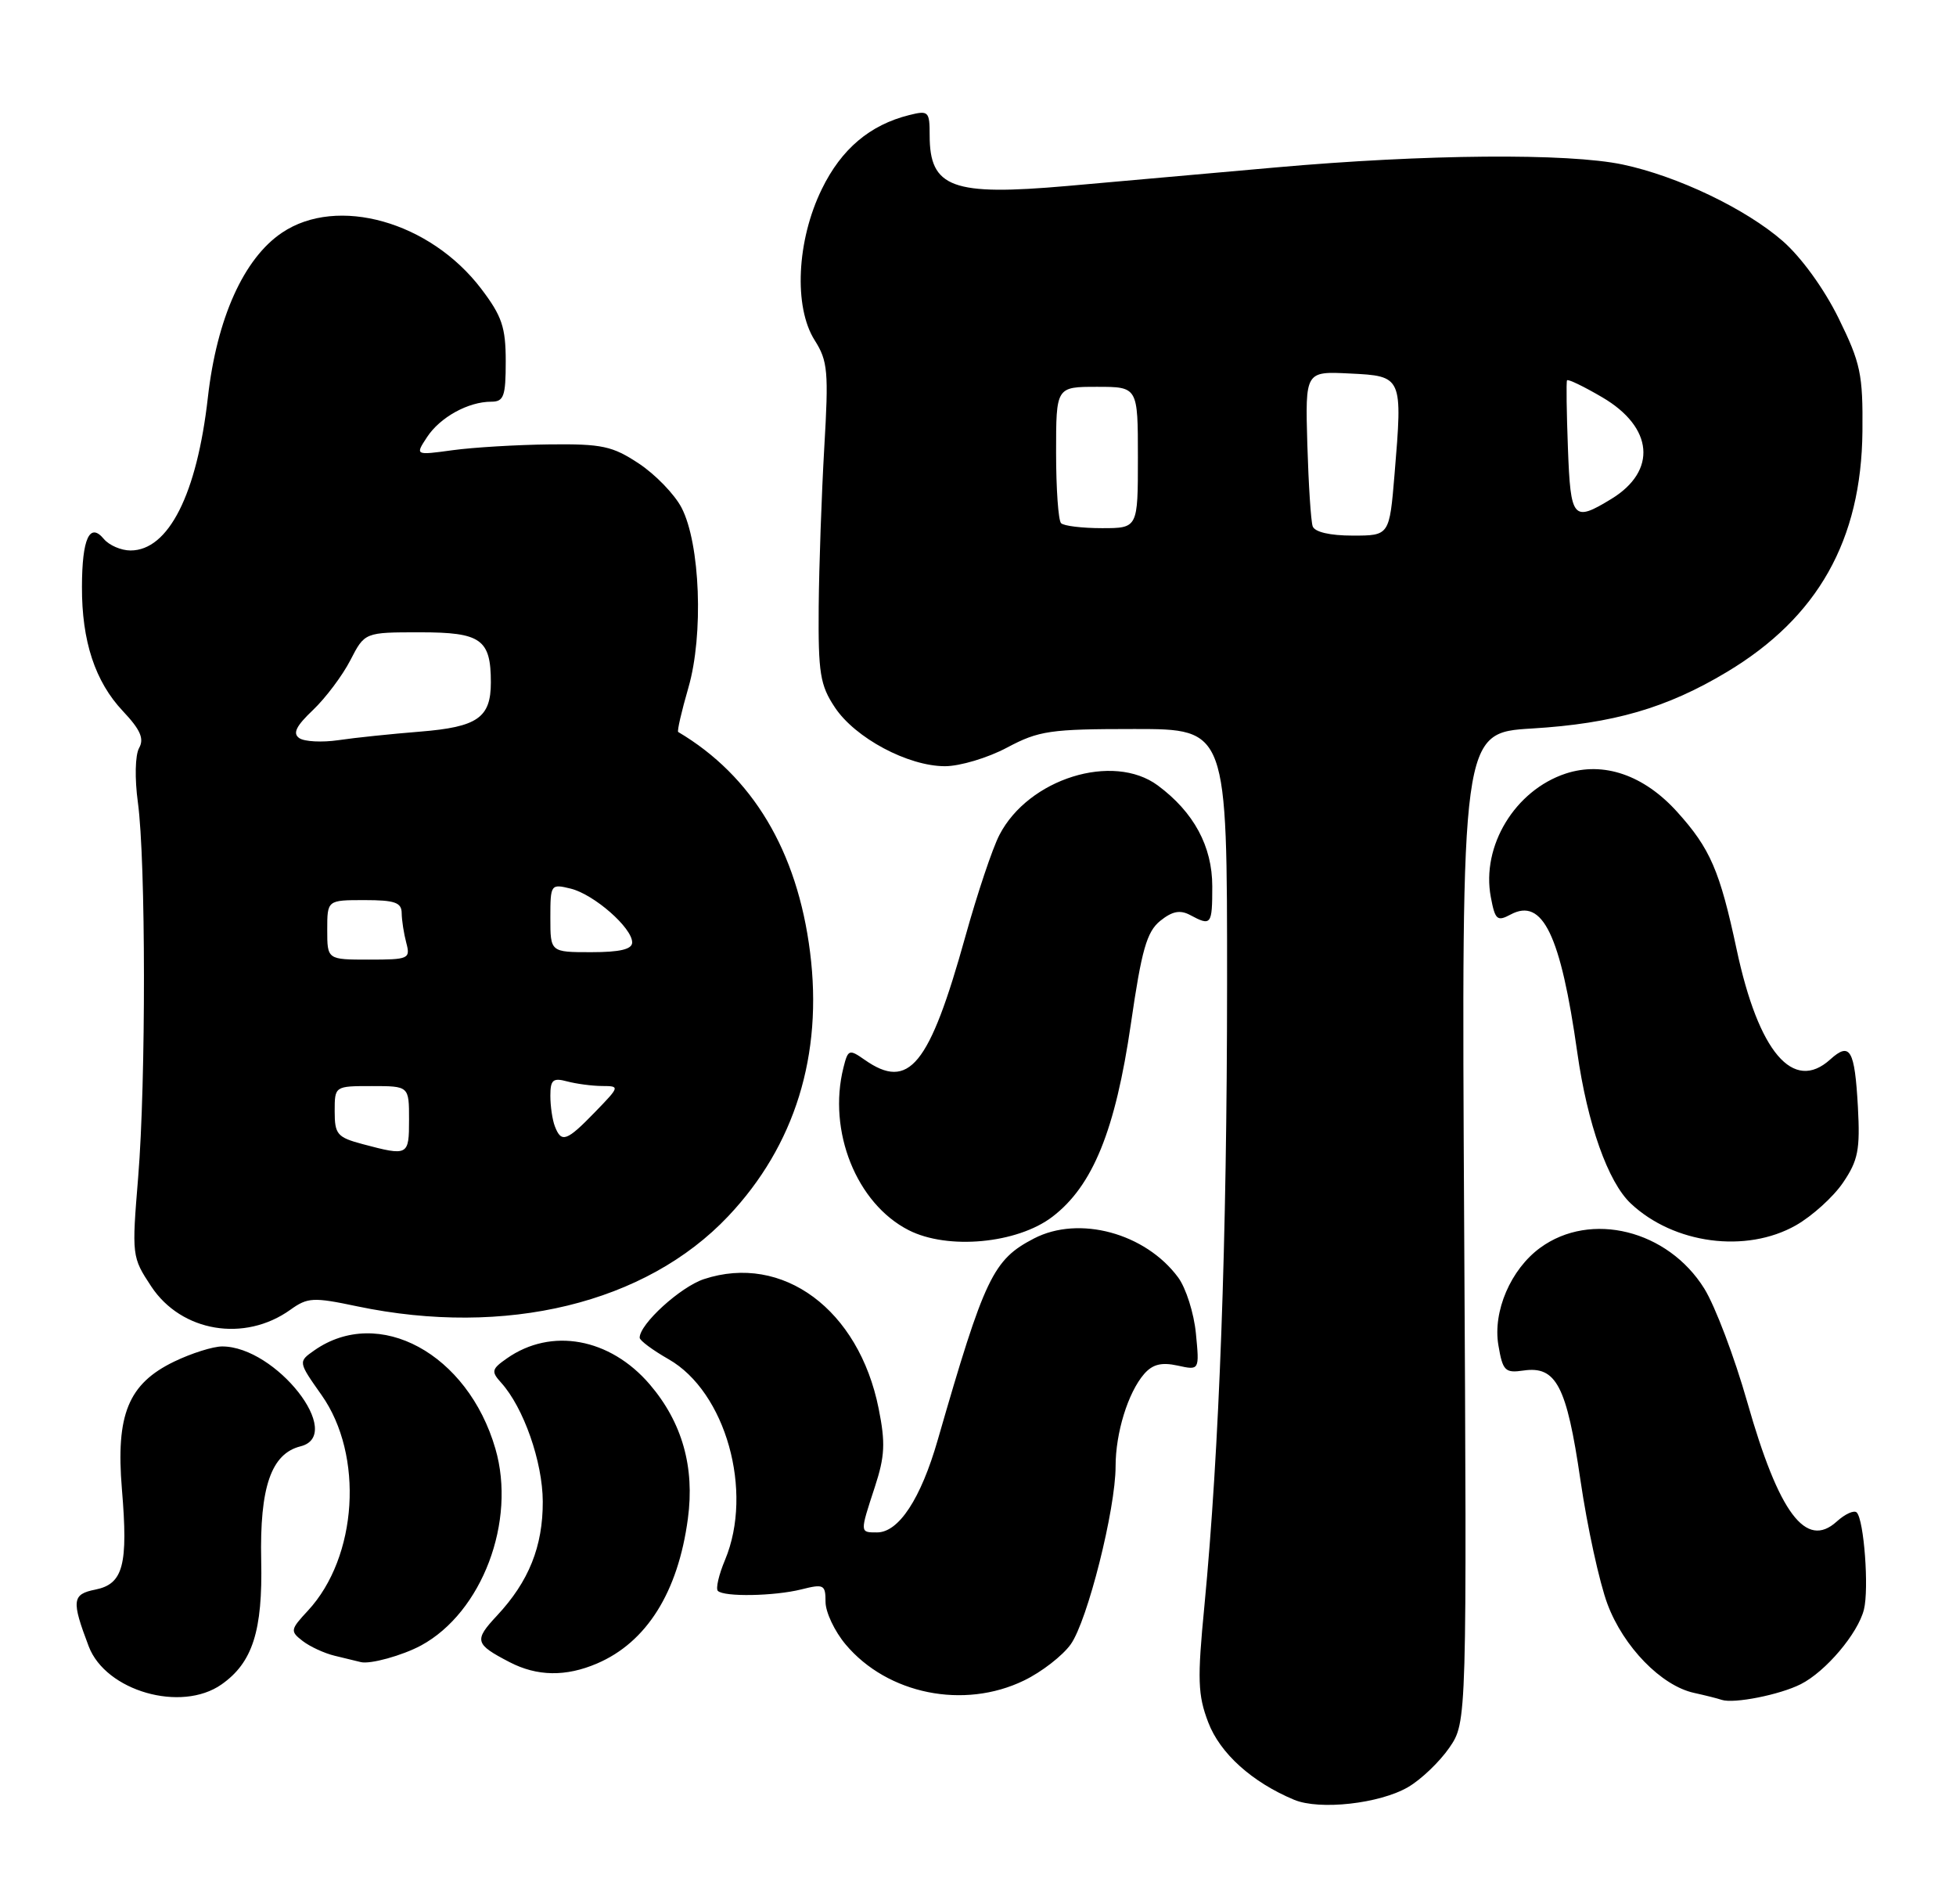 <?xml version="1.0" encoding="UTF-8" standalone="no"?>
<!DOCTYPE svg PUBLIC "-//W3C//DTD SVG 1.1//EN" "http://www.w3.org/Graphics/SVG/1.1/DTD/svg11.dtd" >
<svg xmlns="http://www.w3.org/2000/svg" xmlns:xlink="http://www.w3.org/1999/xlink" version="1.1" viewBox="0 0 263 256">
 <g >
 <path fill="currentColor"
d=" M 189.34 240.23 C 191.08 239.22 193.56 236.84 194.87 234.95 C 197.24 231.50 197.24 231.50 196.87 165.00 C 196.50 98.50 196.50 98.50 206.00 97.93 C 216.91 97.27 224.10 95.19 232.20 90.33 C 244.43 83.00 250.28 72.61 250.42 57.98 C 250.49 50.29 250.18 48.82 247.21 42.77 C 245.26 38.81 242.20 34.59 239.71 32.41 C 234.72 28.06 225.56 23.68 218.20 22.12 C 210.83 20.56 191.65 20.72 171.51 22.51 C 162.16 23.34 149.55 24.46 143.50 25.00 C 128.03 26.36 125.00 25.25 125.00 18.20 C 125.00 14.97 124.85 14.82 122.25 15.47 C 116.96 16.79 113.13 20.03 110.51 25.40 C 107.12 32.31 106.70 41.26 109.54 45.74 C 111.31 48.53 111.43 49.95 110.83 60.17 C 110.47 66.40 110.13 76.05 110.08 81.60 C 110.01 90.50 110.27 92.11 112.26 95.10 C 114.99 99.21 122.09 103.00 127.06 103.00 C 129.06 103.00 132.82 101.88 135.40 100.50 C 139.69 98.22 141.20 98.00 152.55 98.00 C 165.00 98.00 165.00 98.00 164.99 132.25 C 164.98 166.80 163.95 194.94 161.94 215.89 C 160.98 225.78 161.05 227.85 162.46 231.54 C 164.05 235.71 168.35 239.58 174.00 241.94 C 177.42 243.37 185.52 242.47 189.34 240.23 Z  M 242.13 226.40 C 245.48 224.71 249.82 219.58 250.62 216.37 C 251.32 213.58 250.63 204.30 249.65 203.32 C 249.30 202.97 248.08 203.52 246.95 204.55 C 242.82 208.28 239.19 203.43 234.94 188.50 C 233.22 182.45 230.62 175.58 229.16 173.23 C 224.26 165.35 213.89 162.77 207.09 167.74 C 203.13 170.63 200.70 176.29 201.47 180.83 C 202.05 184.28 202.37 184.60 204.83 184.24 C 209.24 183.59 210.65 186.28 212.50 198.95 C 213.42 205.25 215.06 212.76 216.14 215.64 C 218.29 221.38 223.38 226.61 227.77 227.57 C 229.27 227.90 230.95 228.32 231.50 228.51 C 233.14 229.05 239.31 227.83 242.13 226.40 Z  M 29.78 226.44 C 33.96 223.51 35.33 219.24 35.12 209.76 C 34.91 199.93 36.46 195.42 40.40 194.43 C 46.45 192.92 37.11 181.00 29.87 181.00 C 28.64 181.00 25.73 181.92 23.41 183.04 C 17.25 186.02 15.56 190.16 16.39 200.16 C 17.25 210.40 16.57 212.94 12.81 213.69 C 9.69 214.31 9.59 215.16 11.93 221.32 C 14.22 227.33 24.36 230.24 29.78 226.44 Z  M 137.68 225.91 C 140.05 224.77 142.88 222.57 143.97 221.04 C 146.22 217.88 150.00 202.88 150.00 197.11 C 150.00 192.61 151.67 187.21 153.83 184.71 C 154.97 183.40 156.16 183.10 158.33 183.57 C 161.28 184.22 161.28 184.22 160.80 179.26 C 160.54 176.54 159.46 173.14 158.41 171.72 C 154.00 165.76 145.09 163.35 139.04 166.48 C 133.52 169.34 132.41 171.64 126.08 193.59 C 123.81 201.48 120.84 206.00 117.93 206.00 C 115.60 206.00 115.60 206.09 117.63 199.89 C 118.98 195.76 119.07 193.97 118.14 189.34 C 115.47 176.03 105.23 168.46 94.65 171.95 C 91.48 173.00 85.99 178.00 86.01 179.83 C 86.01 180.20 87.76 181.50 89.90 182.72 C 97.58 187.10 101.34 200.47 97.49 209.69 C 96.65 211.68 96.22 213.55 96.52 213.86 C 97.36 214.69 104.10 214.57 107.75 213.66 C 110.77 212.90 111.00 213.02 111.00 215.34 C 111.00 216.72 112.22 219.30 113.71 221.07 C 119.33 227.75 129.60 229.83 137.68 225.91 Z  M 80.28 223.62 C 86.94 220.77 91.17 214.04 92.49 204.16 C 93.43 197.22 91.72 191.20 87.37 186.11 C 82.02 179.86 74.12 178.42 68.15 182.61 C 66.10 184.04 66.02 184.37 67.38 185.87 C 70.40 189.21 72.96 196.50 72.98 201.85 C 73.00 207.88 71.11 212.60 66.82 217.19 C 63.71 220.52 63.84 221.01 68.50 223.43 C 72.21 225.36 76.08 225.42 80.28 223.62 Z  M 56.61 221.20 C 64.82 216.75 69.45 204.50 66.61 194.75 C 62.90 181.96 50.92 175.47 42.26 181.53 C 40.08 183.06 40.08 183.06 43.24 187.54 C 48.95 195.63 48.08 209.31 41.41 216.51 C 39.03 219.07 38.99 219.28 40.70 220.60 C 41.69 221.36 43.62 222.25 45.00 222.58 C 46.38 222.91 47.95 223.29 48.50 223.43 C 49.75 223.76 54.10 222.55 56.61 221.20 Z  M 39.04 176.07 C 41.37 174.40 42.11 174.36 48.04 175.61 C 67.99 179.78 86.84 175.21 97.91 163.50 C 106.88 154.02 110.67 141.81 108.92 128.00 C 107.21 114.39 101.16 104.30 91.19 98.40 C 91.02 98.30 91.64 95.62 92.56 92.44 C 94.62 85.35 94.15 73.07 91.64 68.25 C 90.71 66.46 88.13 63.79 85.91 62.32 C 82.35 59.96 80.95 59.66 73.89 59.74 C 69.50 59.79 63.63 60.14 60.86 60.52 C 55.81 61.21 55.81 61.21 57.42 58.76 C 59.17 56.09 62.96 54.00 66.05 54.00 C 67.74 54.00 68.00 53.29 68.00 48.58 C 68.00 43.99 67.49 42.49 64.71 38.83 C 57.84 29.79 45.35 26.27 37.92 31.28 C 32.77 34.74 29.15 42.80 27.95 53.43 C 26.48 66.44 22.66 74.00 17.55 74.00 C 16.28 74.00 14.67 73.30 13.96 72.45 C 12.06 70.16 11.03 72.40 11.02 78.88 C 10.99 86.19 12.79 91.63 16.52 95.59 C 18.88 98.09 19.41 99.30 18.70 100.56 C 18.17 101.52 18.10 104.65 18.54 107.87 C 19.61 115.73 19.63 145.36 18.58 158.22 C 17.71 168.82 17.73 168.99 20.34 172.94 C 24.39 179.06 32.88 180.48 39.04 176.07 Z  M 141.50 163.57 C 146.94 159.42 149.97 151.95 152.06 137.61 C 153.50 127.69 154.19 125.27 155.99 123.80 C 157.62 122.49 158.66 122.28 160.03 123.01 C 162.86 124.53 163.00 124.34 163.00 119.15 C 163.00 113.77 160.52 109.18 155.68 105.59 C 149.65 101.13 138.29 104.67 134.38 112.24 C 133.45 114.02 131.40 120.15 129.81 125.86 C 124.95 143.31 122.22 146.65 116.25 142.46 C 114.18 141.01 114.02 141.07 113.41 143.51 C 111.26 152.06 115.17 161.80 122.18 165.37 C 127.44 168.05 136.77 167.18 141.50 163.57 Z  M 241.47 164.72 C 243.65 163.48 246.51 160.90 247.81 158.98 C 249.84 155.99 250.12 154.56 249.81 148.80 C 249.38 141.09 248.76 140.01 246.09 142.42 C 241.12 146.92 236.45 141.44 233.51 127.65 C 231.24 117.03 229.96 114.07 225.49 109.12 C 221.02 104.18 215.60 102.32 210.52 103.99 C 203.71 106.24 199.16 113.72 200.45 120.58 C 201.03 123.67 201.30 123.91 203.13 122.93 C 207.42 120.64 209.84 125.66 212.08 141.49 C 213.44 151.09 216.21 158.91 219.27 161.78 C 225.06 167.23 234.78 168.51 241.47 164.72 Z  M 176.50 70.75 C 176.26 70.06 175.94 65.09 175.78 59.71 C 175.50 49.91 175.50 49.91 181.50 50.21 C 188.58 50.55 188.60 50.61 187.51 63.73 C 186.82 72.00 186.82 72.00 181.88 72.00 C 178.82 72.00 176.77 71.52 176.50 70.75 Z  M 142.67 70.33 C 142.30 69.97 142.00 65.69 142.00 60.83 C 142.00 52.00 142.00 52.00 147.50 52.00 C 153.00 52.00 153.00 52.00 153.00 61.50 C 153.00 71.00 153.00 71.00 148.17 71.00 C 145.51 71.00 143.03 70.70 142.67 70.33 Z  M 210.82 60.25 C 210.64 55.44 210.58 51.33 210.70 51.13 C 210.82 50.92 212.95 51.95 215.44 53.41 C 222.32 57.44 222.84 63.30 216.66 67.07 C 211.51 70.21 211.18 69.82 210.82 60.25 Z  M 48.75 153.80 C 45.35 152.89 45.00 152.49 45.00 149.40 C 45.00 146.00 45.00 146.00 50.00 146.00 C 55.00 146.00 55.00 146.00 55.00 150.50 C 55.00 155.38 54.90 155.43 48.75 153.80 Z  M 74.61 151.42 C 74.27 150.55 74.00 148.70 74.00 147.30 C 74.00 145.16 74.35 144.86 76.25 145.37 C 77.49 145.70 79.60 145.98 80.95 145.99 C 83.36 146.00 83.35 146.04 80.00 149.50 C 76.19 153.43 75.48 153.68 74.61 151.42 Z  M 44.00 125.00 C 44.00 121.00 44.00 121.00 49.00 121.00 C 53.09 121.00 54.00 121.32 54.01 122.75 C 54.02 123.71 54.30 125.51 54.63 126.75 C 55.20 128.89 54.95 129.00 49.62 129.00 C 44.00 129.00 44.00 129.00 44.00 125.00 Z  M 74.00 123.39 C 74.00 118.87 74.05 118.80 76.75 119.46 C 79.88 120.24 85.00 124.72 85.00 126.69 C 85.00 127.61 83.37 128.00 79.50 128.00 C 74.00 128.00 74.00 128.00 74.00 123.39 Z  M 40.25 99.23 C 39.32 98.60 39.80 97.61 42.09 95.44 C 43.79 93.82 46.05 90.81 47.11 88.75 C 49.04 85.00 49.04 85.00 56.49 85.00 C 64.68 85.00 66.00 85.93 66.00 91.74 C 66.00 96.48 64.21 97.73 56.50 98.35 C 52.65 98.66 47.70 99.17 45.50 99.50 C 43.30 99.82 40.94 99.70 40.25 99.23 Z "/>
</g>
</svg>